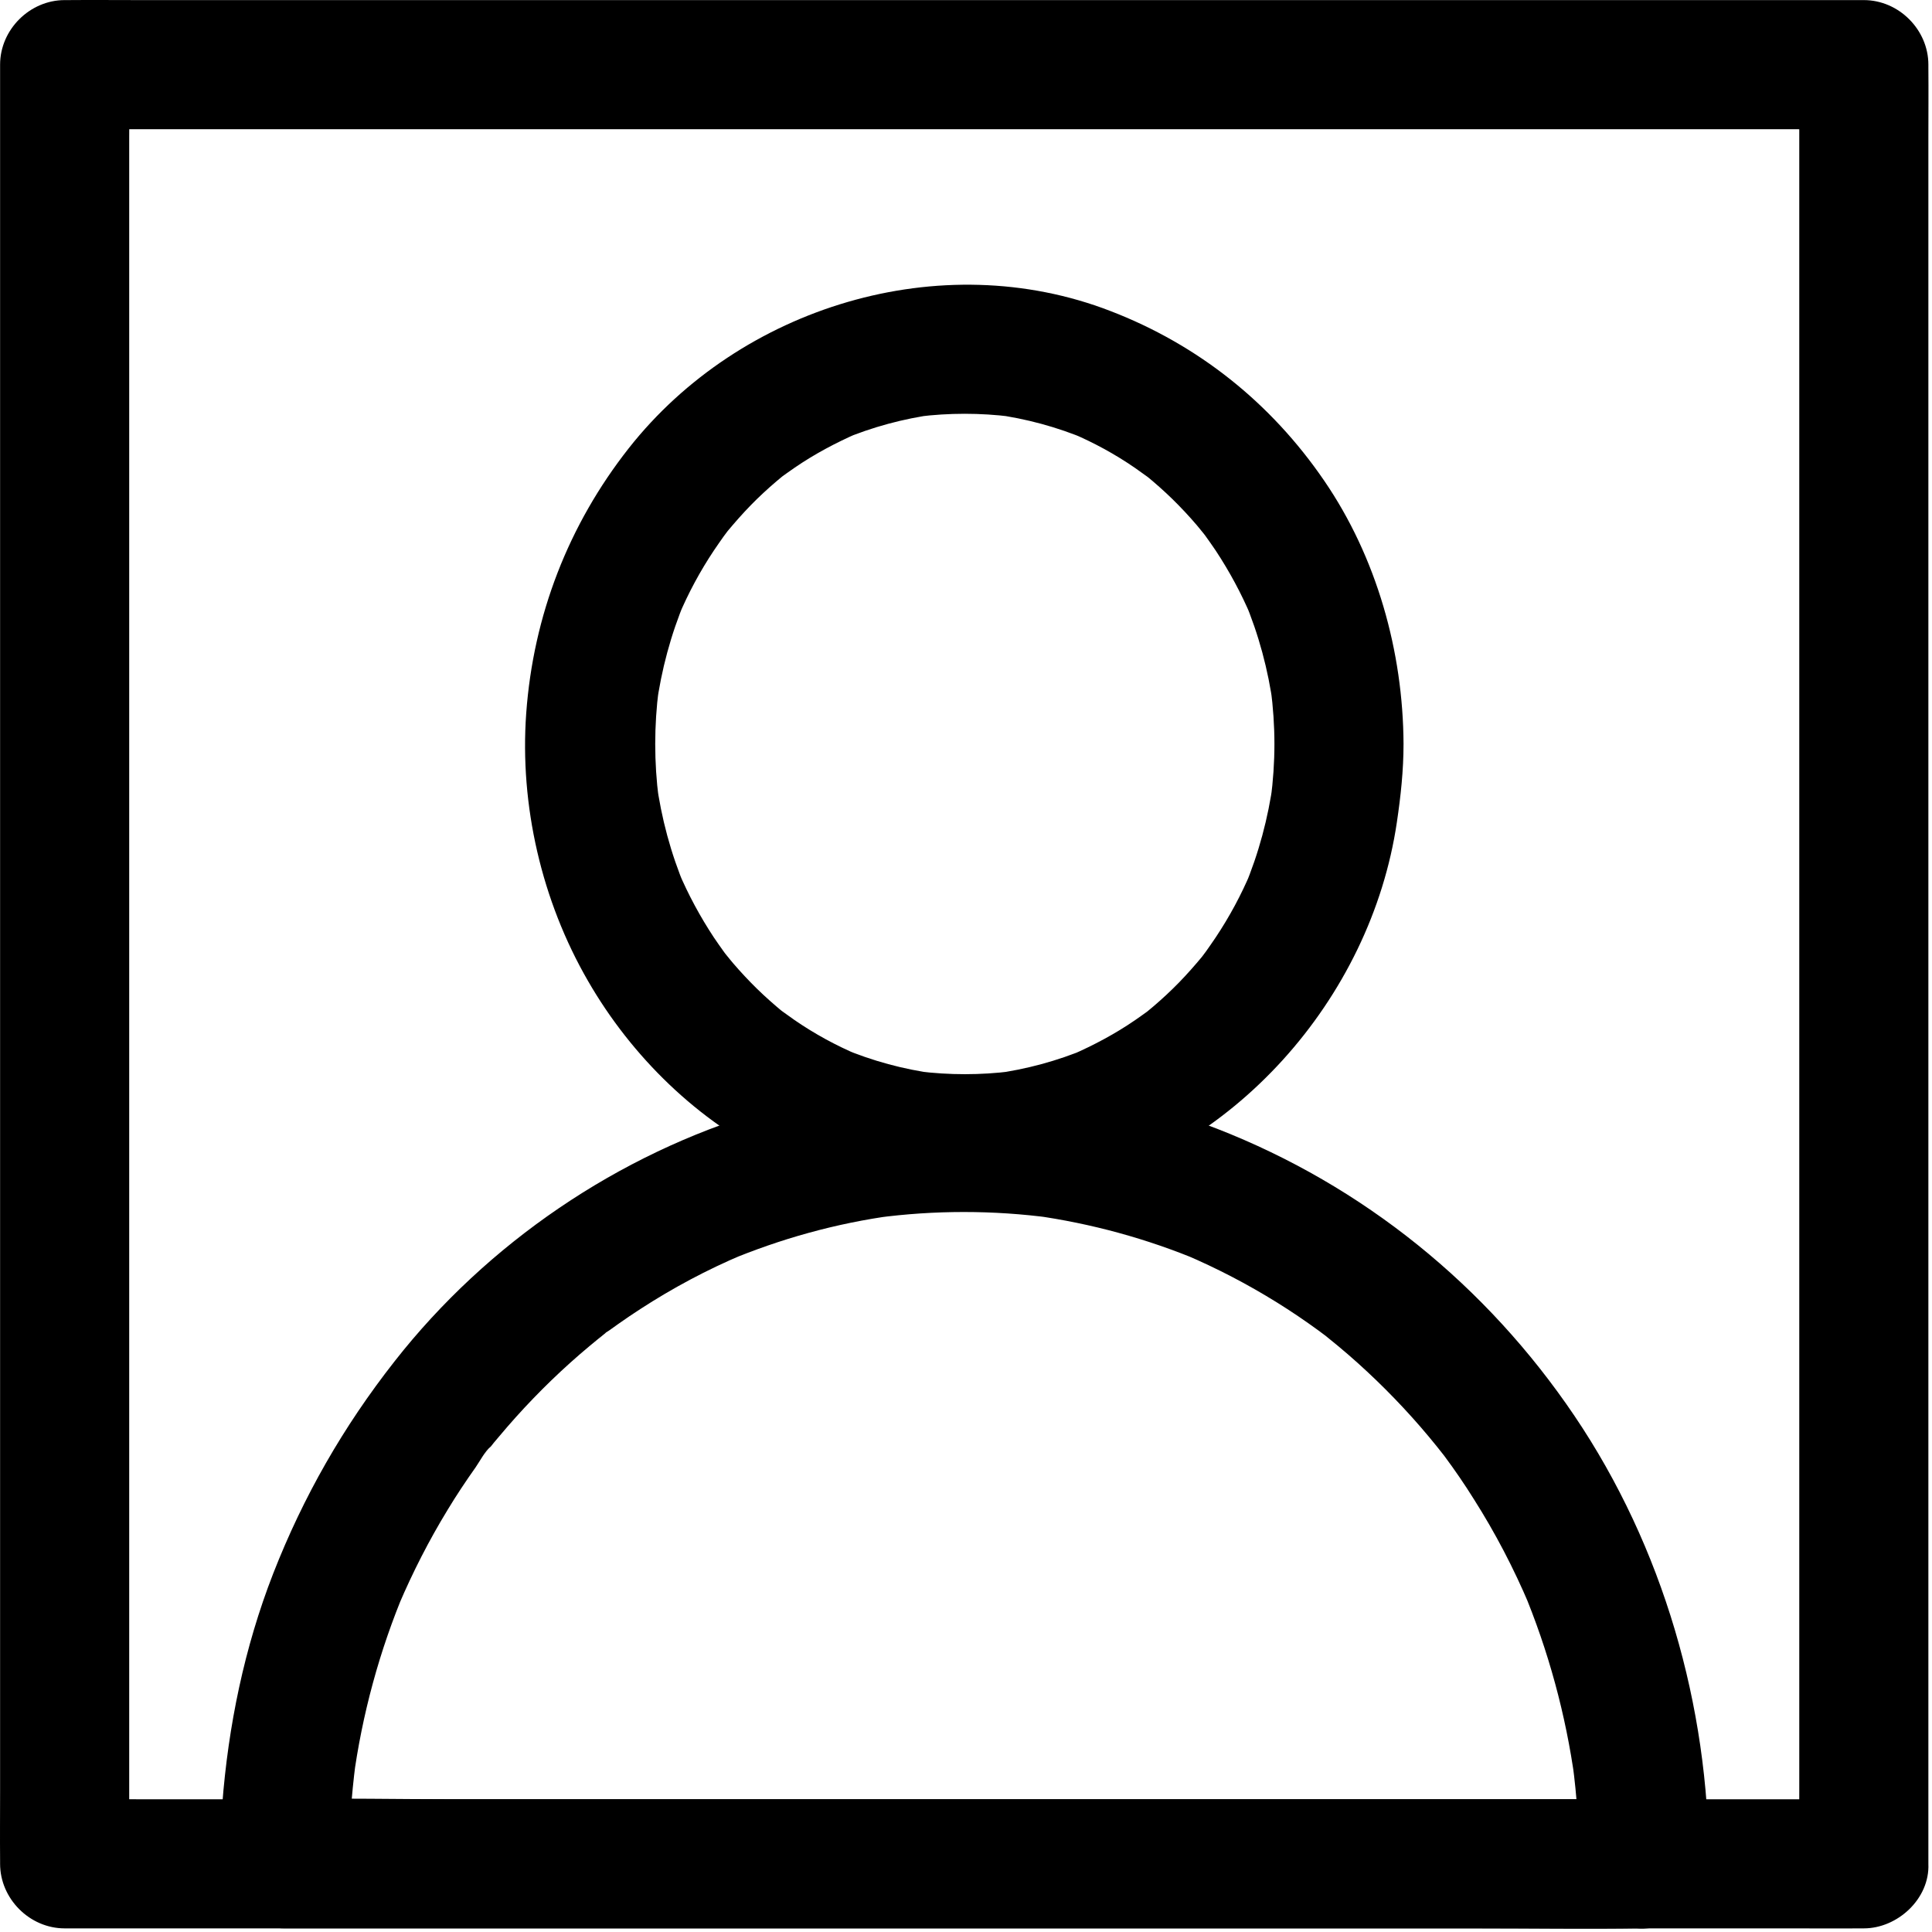 <svg width="491" height="491" viewBox="0 0 491 491" fill="none" xmlns="http://www.w3.org/2000/svg">
<path d="M473.673 457.267H461.423H428.118H378.845H318.743H253.227H186.836H124.93H72.594H34.969C29.063 457.267 23.157 457.158 17.196 457.267H16.43L32.836 473.673V461.423V428.118V378.845V318.743V253.227V186.836V124.93V72.594V34.969C32.836 29.063 32.946 23.157 32.836 17.196V16.43L16.43 32.836H28.68H61.985H111.258H171.36H236.876H303.267H365.173H417.509H455.134C461.041 32.836 466.946 32.946 472.907 32.836H473.673L457.267 16.43V28.68V61.985V111.258V171.36V236.876V303.267V365.173V417.509V455.134C457.267 461.041 457.212 466.946 457.267 472.907V473.673C457.267 482.259 464.814 490.462 473.673 490.079C482.587 489.696 490.079 482.86 490.079 473.673V461.423V428.118V378.845V318.743V253.227V186.836V124.93V72.594V34.969C490.079 29.063 490.134 23.157 490.079 17.196V16.43C490.079 7.571 482.587 0.024 473.673 0.024H461.423H428.118H378.845H318.743H253.227H186.836H124.93H72.594H34.969C29.063 0.024 23.157 -0.03 17.196 0.024H16.43C7.571 0.024 0.024 7.516 0.024 16.43V28.68V61.985V111.258V171.36V236.876V303.267V365.173V417.509V455.134C0.024 461.041 -0.03 466.946 0.024 472.907V473.673C0.024 482.532 7.516 490.079 16.43 490.079H28.68H61.985H111.258H171.36H236.876H303.267H365.173H417.509H455.134C461.04 490.079 466.946 490.134 472.907 490.079H473.673C482.259 490.079 490.462 482.532 490.079 473.673C489.696 464.759 482.86 457.267 473.673 457.267L473.673 457.267Z" fill="black"/>
<path d="M323.883 189.077C323.883 193.78 323.555 198.428 322.953 203.077C323.172 201.6 323.336 200.178 323.555 198.702C322.297 207.889 319.891 216.913 316.281 225.499L317.922 221.561C315.461 227.413 312.453 232.991 308.953 238.241C308.133 239.444 307.313 240.647 306.492 241.796C306.11 242.343 304.031 245.023 306.055 242.452C308.024 239.882 305.946 242.562 305.563 243.054C303.649 245.351 301.68 247.593 299.602 249.726C297.524 251.858 295.336 253.882 293.094 255.796C292.547 256.233 292 256.726 291.453 257.163C288.61 259.46 293.313 255.796 292.274 256.562C291.016 257.437 289.813 258.366 288.5 259.241C283.414 262.741 277.945 265.64 272.312 268.101C273.625 267.554 274.937 267.007 276.25 266.46C268.703 269.632 260.773 271.765 252.68 272.858C254.156 272.64 255.578 272.476 257.055 272.257C249.18 273.241 241.25 273.241 233.375 272.257C234.851 272.476 236.273 272.64 237.75 272.858C229.601 271.765 221.727 269.632 214.18 266.46C215.492 267.007 216.805 267.554 218.117 268.101C212.43 265.694 207.015 262.741 201.929 259.241C200.781 258.421 199.632 257.601 198.484 256.78C196.187 255.085 201.929 259.569 199.25 257.382C198.593 256.835 197.937 256.343 197.336 255.796C195.093 253.882 192.906 251.859 190.828 249.726C188.75 247.593 186.726 245.351 184.867 243.054C184.429 242.507 183.992 241.905 183.5 241.359C187 245.569 184.867 243.163 184.101 242.069C183.171 240.812 182.296 239.499 181.421 238.241C177.921 232.937 174.914 227.358 172.453 221.561L174.093 225.499C170.484 216.913 168.078 207.944 166.82 198.702C167.039 200.178 167.203 201.6 167.421 203.077C166.218 193.78 166.218 184.374 167.421 175.077C167.203 176.553 167.039 177.975 166.82 179.452C168.078 170.264 170.484 161.241 174.093 152.655L172.453 156.592C174.914 150.741 177.921 145.162 181.421 139.912C182.242 138.709 183.062 137.506 183.882 136.358C184.265 135.811 186.343 133.131 184.32 135.701C182.351 138.272 184.429 135.592 184.812 135.1C186.726 132.803 188.695 130.561 190.773 128.428C192.851 126.295 195.039 124.272 197.281 122.358C197.828 121.92 198.375 121.428 198.921 120.99C201.765 118.694 197.062 122.358 198.101 121.592C199.359 120.717 200.562 119.787 201.874 118.912C206.96 115.412 212.429 112.514 218.062 110.053C216.75 110.6 215.437 111.147 214.125 111.694C221.672 108.522 229.602 106.389 237.695 105.295C236.218 105.514 234.797 105.678 233.32 105.897C241.195 104.912 249.125 104.912 257 105.897C255.523 105.678 254.102 105.514 252.625 105.295C260.773 106.389 268.648 108.522 276.195 111.694C274.882 111.147 273.57 110.6 272.257 110.053C277.945 112.459 283.359 115.412 288.445 118.912C289.594 119.733 290.742 120.553 291.891 121.373C294.188 123.069 288.445 118.584 291.125 120.772C291.781 121.319 292.438 121.811 293.039 122.358C295.281 124.272 297.469 126.295 299.547 128.428C301.625 130.561 303.649 132.803 305.508 135.1C305.945 135.647 306.383 136.248 306.875 136.795C303.375 132.584 305.508 134.99 306.274 136.084C307.203 137.342 308.078 138.654 308.953 139.912C312.453 145.217 315.461 150.795 317.922 156.592L316.281 152.655C319.891 161.241 322.297 170.21 323.555 179.452C323.336 177.975 323.172 176.553 322.953 175.077C323.555 179.725 323.883 184.428 323.883 189.077C323.938 197.663 331.43 205.866 340.289 205.483C349.148 205.1 356.75 198.264 356.695 189.077C356.586 165.561 349.859 141.608 336.515 122.139C323.007 102.397 304.523 87.631 282.21 79.045C239.062 62.365 188.148 77.951 159.82 113.881C144.453 133.404 135.539 156.428 133.734 181.256C132.039 204.717 137.672 228.944 149.429 249.287C160.476 268.482 177.429 285.107 197.499 294.678C219.702 305.342 244.311 308.405 268.483 303.264C313.163 293.748 348.381 253.826 354.999 208.983C355.983 202.365 356.694 195.803 356.694 189.077C356.749 180.491 349.147 172.288 340.288 172.671C331.374 173.108 323.936 179.889 323.882 189.077L323.883 189.077Z" fill="black"/>
<path d="M434.303 473.667C434.248 433.526 422.655 393.167 400.123 359.807C377.811 326.776 346.475 301.346 309.287 286.854C272.865 272.69 231.139 271.323 193.737 282.424C157.096 293.307 123.846 315.893 100.276 345.971C87.26 362.541 77.088 380.315 69.432 399.893C62.104 418.705 58.002 438.612 56.471 458.737C56.088 463.714 55.924 468.691 55.924 473.667C55.924 482.527 63.471 490.073 72.33 490.073H106.947H189.47H289.22H375.408C389.353 490.073 403.353 490.292 417.353 490.073H417.955C426.486 490.073 434.689 482.527 434.307 473.667C433.924 464.753 427.088 457.261 417.901 457.261H383.284H300.761H201.011H114.823C100.878 457.261 86.878 456.933 72.878 457.261H72.276L88.682 473.667C88.682 465.082 89.284 456.495 90.377 448.019C90.159 449.496 89.995 450.918 89.776 452.394C92.018 435.714 96.448 419.417 103.01 403.886L101.369 407.824C104.924 399.511 109.025 391.472 113.728 383.762C115.97 380.043 118.377 376.434 120.892 372.879C121.986 371.293 123.244 368.832 124.72 367.629C124.775 367.574 121.986 371.129 123.463 369.27C123.736 368.887 124.064 368.504 124.338 368.121C125.158 367.082 125.978 366.043 126.853 365.059C132.431 358.387 138.501 352.098 144.955 346.301C146.541 344.879 148.182 343.457 149.822 342.09C150.533 341.488 151.299 340.887 152.01 340.285C152.393 340.012 152.776 339.683 153.104 339.41C155.565 337.496 152.338 339.519 152.01 340.23C152.283 339.574 154.252 338.535 154.854 338.098C155.619 337.551 156.385 337.004 157.151 336.457C159.01 335.144 160.869 333.887 162.729 332.684C170.987 327.324 179.682 322.676 188.76 318.848C187.447 319.394 186.135 319.941 184.822 320.488C198.384 314.801 212.549 310.863 227.15 308.894C225.674 309.113 224.252 309.277 222.775 309.496C237.486 307.527 252.416 307.527 267.127 309.496C265.651 309.277 264.229 309.113 262.752 308.894C277.299 310.918 291.518 314.8 305.08 320.488C303.768 319.941 302.455 319.394 301.143 318.848C309.237 322.293 317.002 326.34 324.495 330.989C328.104 333.231 331.659 335.637 335.104 338.153C335.979 338.809 336.799 339.41 337.674 340.067C339.315 341.27 334.119 337.278 336.307 339.028C336.69 339.301 337.072 339.629 337.401 339.903C339.151 341.325 340.901 342.746 342.596 344.223C349.158 349.91 355.338 356.09 361.026 362.653C362.448 364.294 363.815 365.934 365.182 367.63C365.784 368.395 366.385 369.161 366.987 369.872C363.377 365.387 366.167 368.833 367.042 369.981C369.721 373.591 372.237 377.255 374.588 381.028C380.003 389.559 384.705 398.583 388.643 407.88C388.097 406.568 387.55 405.255 387.003 403.943C393.511 419.474 397.941 435.771 400.237 452.451C400.018 450.974 399.854 449.552 399.635 448.076C400.784 456.607 401.331 465.138 401.331 473.724C401.331 482.31 408.877 490.513 417.737 490.13C426.76 489.692 434.362 482.856 434.307 473.669L434.303 473.667Z" fill="black"/>
</svg>
